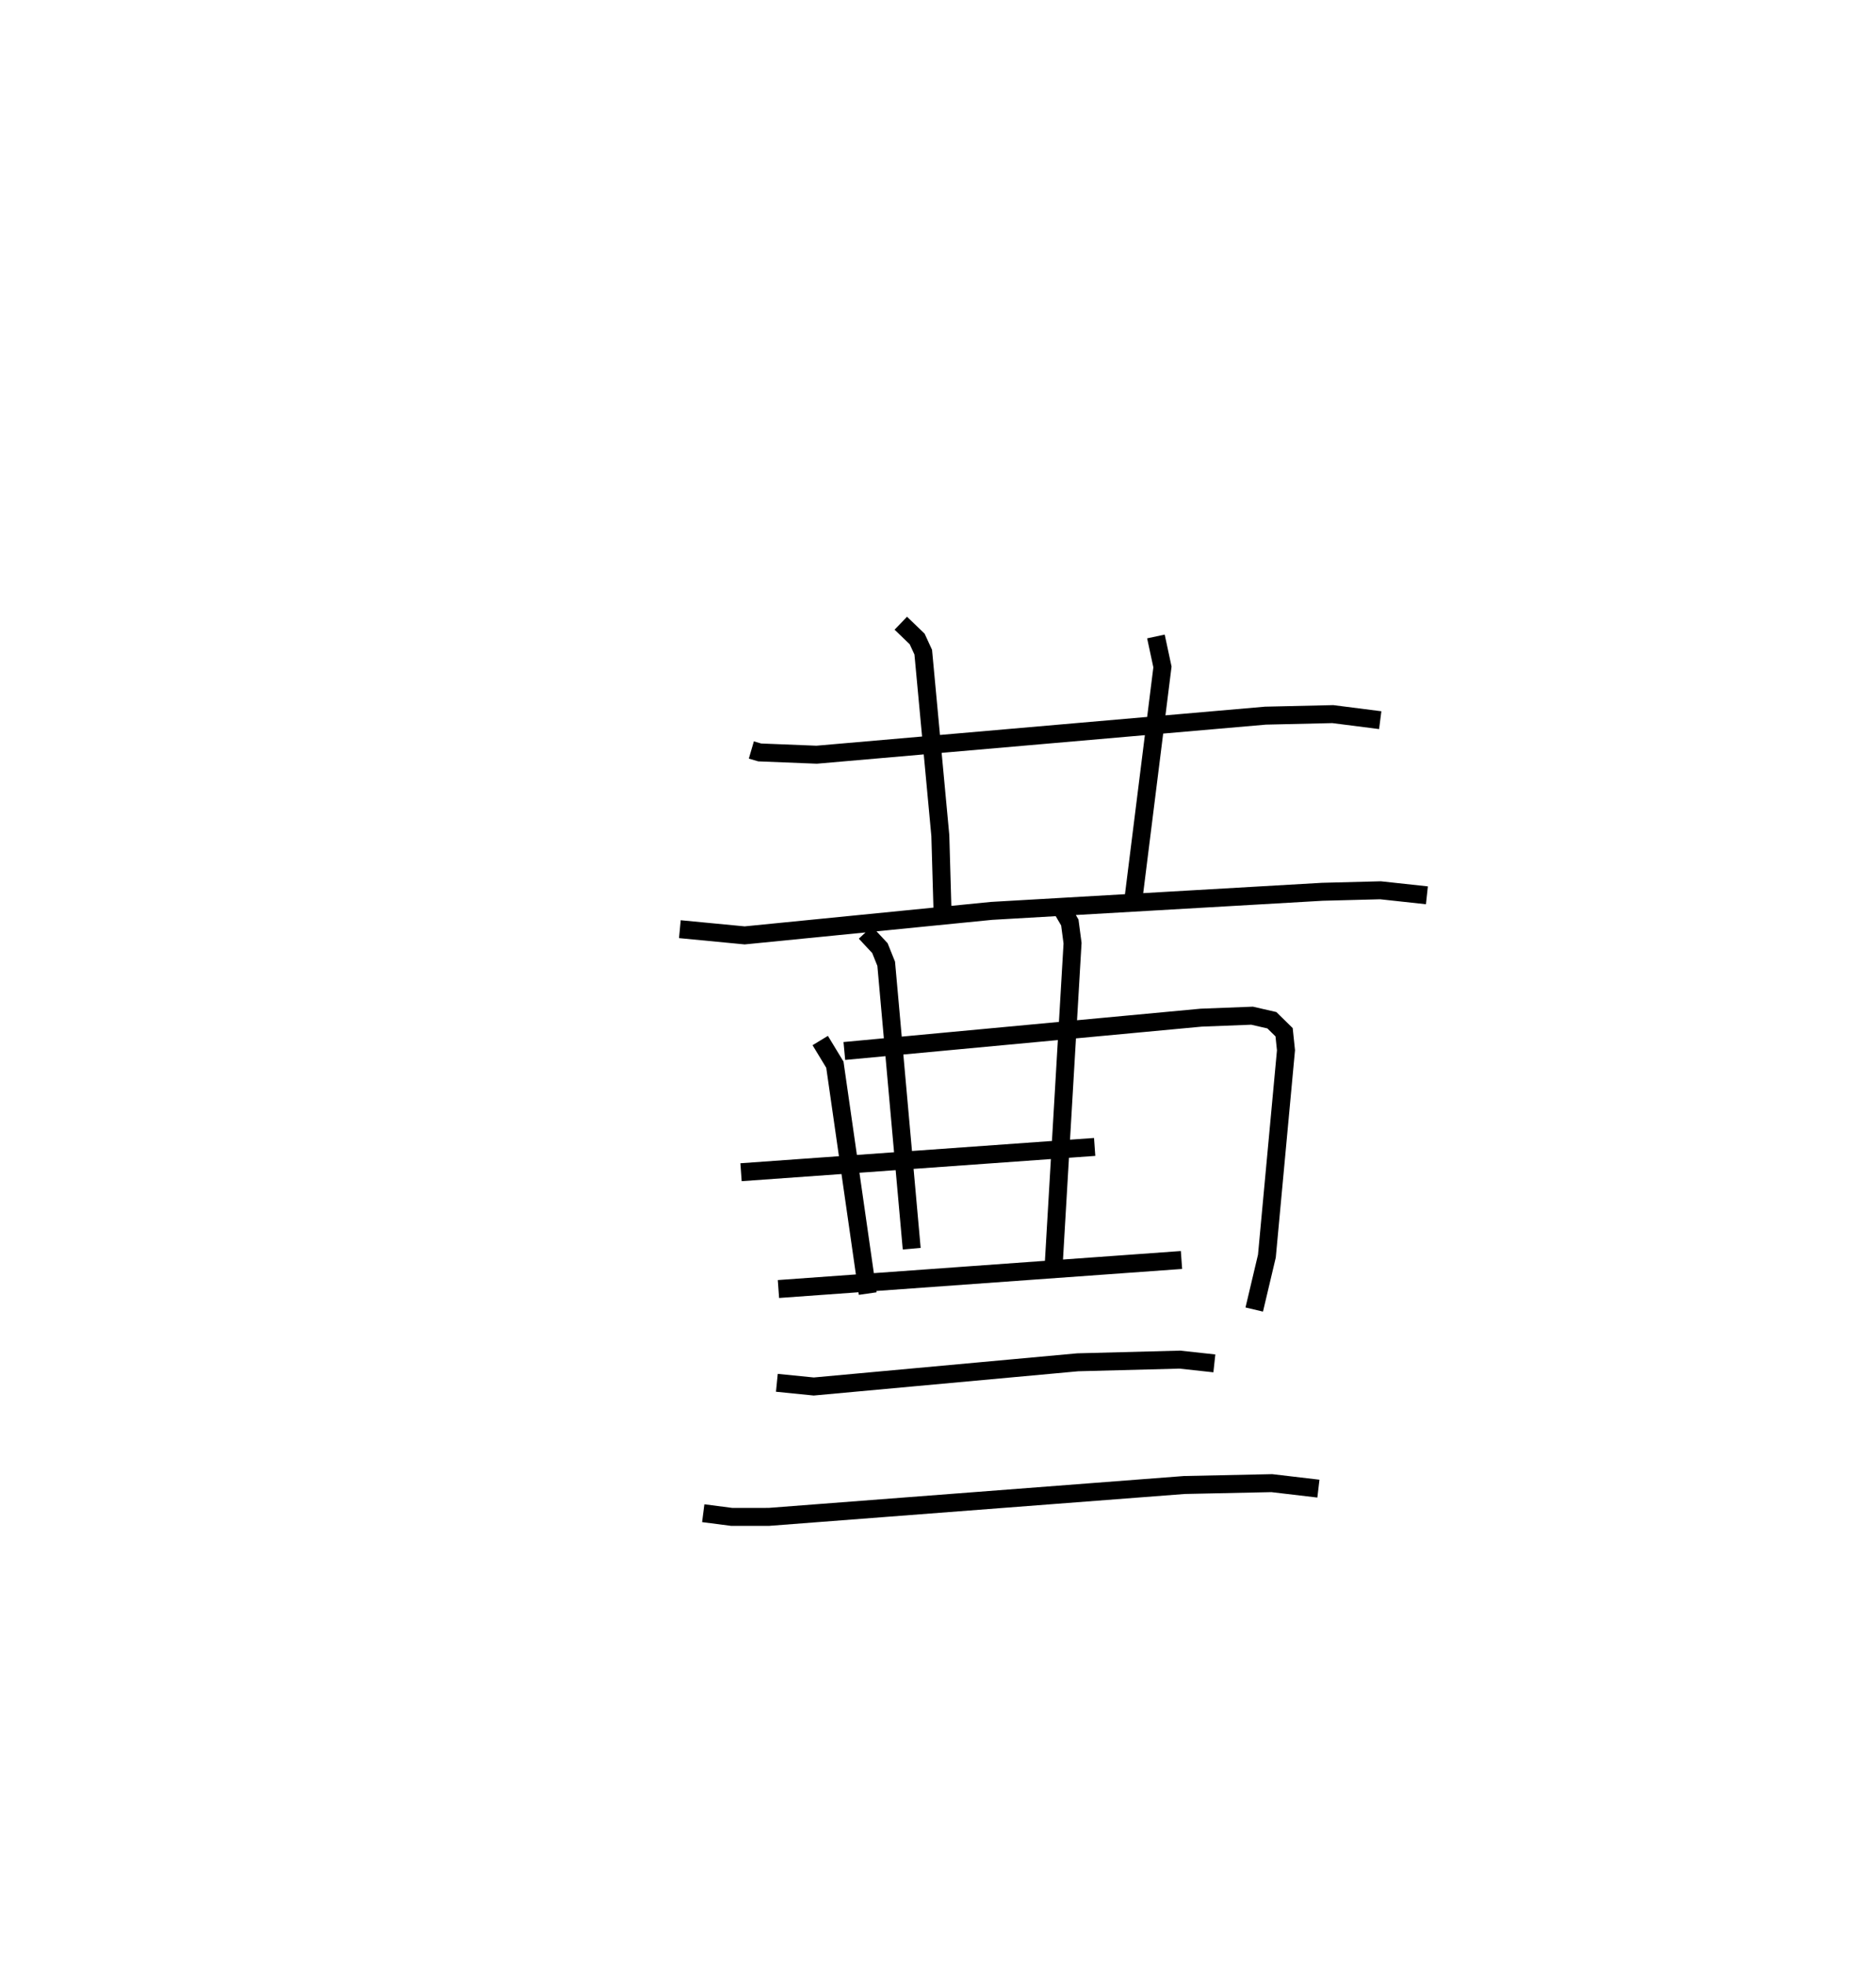 <?xml version="1.0" encoding="utf-8" ?>
<svg baseProfile="full" height="109.439" version="1.1" width="104.427" xmlns="http://www.w3.org/2000/svg" xmlns:ev="http://www.w3.org/2001/xml-events" xmlns:xlink="http://www.w3.org/1999/xlink"><defs /><rect fill="white" height="109.439" width="104.427" x="0" y="0" /><path d="M25,25 m0.0,0.0 m16.823,16.749 l0.465,0.136 3.17,0.127 l24.981,-2.174 3.752,-0.086 l2.639,0.337 m-26.687,-5.397 l0.911,0.878 0.338,0.734 l0.951,10.21 0.135,4.659 m11.866,-15.743 l0.364,1.697 -1.618,12.931 m-25.245,1.666 l3.606,0.346 13.742,-1.364 l18.416,-1.063 3.237,-0.084 l2.582,0.28 m-33.77,8.084 l0.815,1.344 1.828,12.742 m-1.301,-13.504 l19.864,-1.855 2.832,-0.11 l1.102,0.253 0.681,0.668 l0.105,1.003 -1.063,11.459 l-0.704,2.974 m-21.646,-20.985 l0.809,0.867 0.35,0.871 l1.42,15.86 m8.265,-19.076 l0.536,0.919 0.152,1.15 l-1.056,18.007 m-17.397,-5.257 l19.684,-1.408 m-17.602,7.91 l22.435,-1.616 m-22.523,6.836 l2.054,0.206 14.691,-1.347 l5.689,-0.149 1.919,0.209 m-28.452,8.34 l1.589,0.206 2.074,-0.002 l23.12,-1.774 4.866,-0.104 l2.595,0.306 " fill="none" stroke="black" stroke-width="1" /></svg>